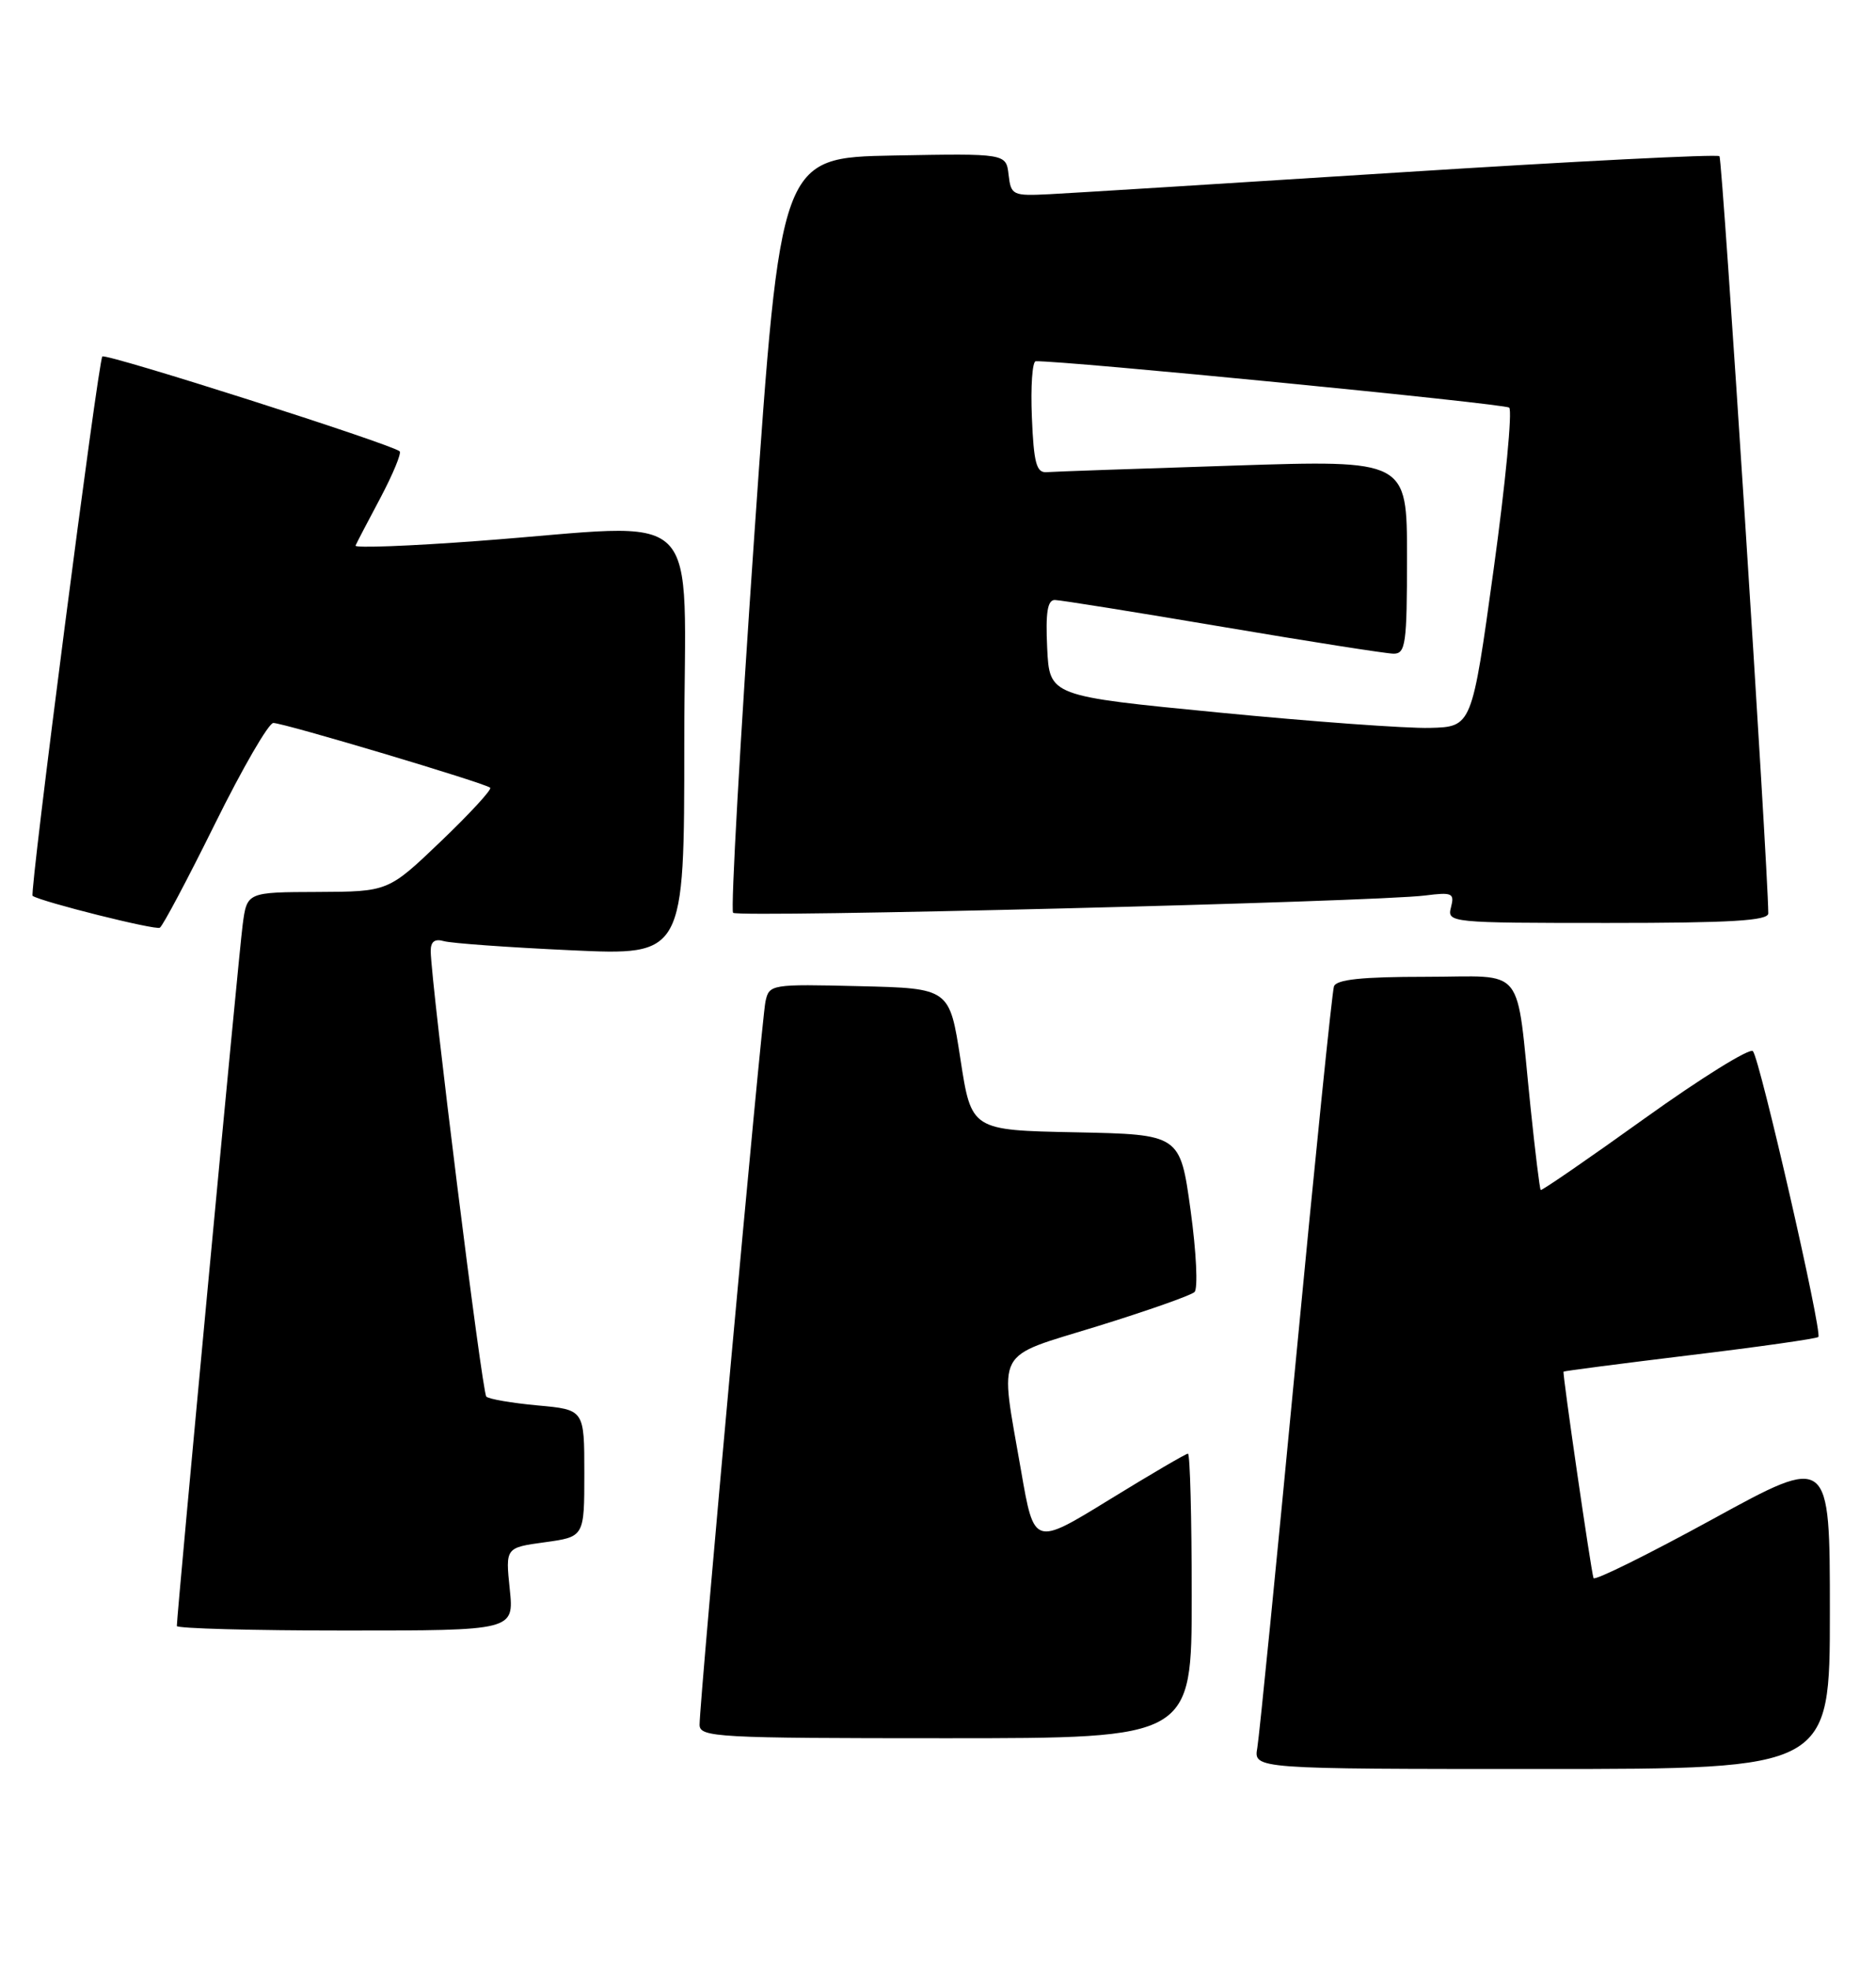<?xml version="1.0" encoding="UTF-8" standalone="no"?>
<!DOCTYPE svg PUBLIC "-//W3C//DTD SVG 1.1//EN" "http://www.w3.org/Graphics/SVG/1.1/DTD/svg11.dtd" >
<svg xmlns="http://www.w3.org/2000/svg" xmlns:xlink="http://www.w3.org/1999/xlink" version="1.1" viewBox="0 0 244 256">
 <g >
 <path fill="currentColor"
d=" M 238.00 209.58 C 238.00 189.16 238.00 189.16 222.75 197.52 C 214.36 202.11 207.39 205.56 207.26 205.18 C 206.93 204.23 203.20 178.54 203.36 178.34 C 203.44 178.25 210.84 177.29 219.80 176.20 C 228.77 175.12 236.28 174.05 236.50 173.83 C 237.05 173.28 228.90 137.69 227.99 136.67 C 227.58 136.22 221.26 140.15 213.93 145.40 C 206.61 150.65 200.51 154.85 200.39 154.72 C 200.26 154.59 199.67 149.77 199.07 143.99 C 197.11 125.08 198.66 127.00 185.42 127.00 C 177.14 127.00 173.82 127.35 173.50 128.25 C 173.26 128.94 171.02 150.88 168.53 177.00 C 166.04 203.12 163.79 225.74 163.53 227.25 C 163.05 230.00 163.05 230.00 200.53 230.00 C 238.00 230.00 238.00 230.00 238.00 209.58 Z  M 155.00 207.50 C 155.00 197.32 154.78 189.00 154.51 189.00 C 154.24 189.00 149.63 191.70 144.26 195.00 C 134.50 201.00 134.50 201.00 132.81 191.25 C 130.00 175.02 129.15 176.64 142.75 172.43 C 149.21 170.43 154.89 168.43 155.36 167.99 C 155.83 167.54 155.60 162.79 154.85 157.34 C 153.49 147.50 153.49 147.50 139.91 147.22 C 126.34 146.95 126.34 146.95 124.92 137.72 C 123.50 128.50 123.50 128.50 111.78 128.22 C 100.28 127.94 100.04 127.98 99.56 130.22 C 99.05 132.56 90.99 221.09 90.99 224.25 C 91.00 225.88 93.19 226.00 123.00 226.00 C 155.00 226.00 155.00 226.00 155.00 207.50 Z  M 66.30 206.61 C 65.74 201.22 65.74 201.22 70.87 200.52 C 76.00 199.81 76.00 199.81 76.00 191.55 C 76.00 183.28 76.00 183.28 69.92 182.73 C 66.58 182.42 63.57 181.91 63.25 181.58 C 62.70 181.04 56.08 127.92 56.02 123.68 C 56.01 122.42 56.54 122.02 57.75 122.37 C 58.71 122.64 66.14 123.18 74.25 123.55 C 89.00 124.24 89.00 124.24 89.00 96.62 C 89.00 64.90 92.26 68.10 62.24 70.33 C 53.30 71.00 46.10 71.27 46.24 70.94 C 46.38 70.60 47.84 67.81 49.48 64.73 C 51.11 61.64 52.24 58.92 51.98 58.68 C 50.96 57.75 13.77 45.89 13.31 46.35 C 12.78 46.89 3.81 116.20 4.24 116.48 C 5.45 117.27 20.24 120.97 20.79 120.62 C 21.18 120.38 24.41 114.29 27.97 107.09 C 31.53 99.89 34.94 94.00 35.55 94.00 C 36.93 94.00 63.17 101.84 63.76 102.42 C 63.99 102.66 61.10 105.79 57.34 109.39 C 50.50 115.93 50.50 115.93 41.31 115.97 C 32.12 116.00 32.12 116.00 31.56 120.25 C 31.06 123.97 23.00 209.86 23.00 211.41 C 23.00 211.73 32.87 212.00 44.93 212.00 C 66.86 212.00 66.86 212.00 66.30 206.61 Z  M 229.99 118.75 C 229.93 112.25 224.03 20.69 223.64 20.31 C 223.37 20.03 204.77 20.97 182.32 22.40 C 159.87 23.83 139.25 25.11 136.50 25.25 C 131.71 25.49 131.49 25.39 131.18 22.72 C 130.86 19.95 130.86 19.95 116.19 20.22 C 101.52 20.50 101.52 20.50 98.13 69.29 C 96.27 96.12 95.02 118.35 95.35 118.68 C 96.00 119.34 178.91 117.26 185.37 116.43 C 188.89 115.98 189.20 116.13 188.72 117.97 C 188.20 119.96 188.57 120.00 209.09 120.00 C 225.16 120.00 230.00 119.71 229.99 118.75 Z  M 158.50 92.64 C 136.50 90.50 136.50 90.50 136.20 84.25 C 135.98 79.64 136.24 78.00 137.20 78.01 C 137.92 78.02 147.72 79.59 159.00 81.50 C 170.28 83.41 180.29 84.98 181.25 84.99 C 182.82 85.00 183.00 83.74 183.00 72.40 C 183.00 59.80 183.00 59.80 160.35 60.54 C 147.89 60.94 136.97 61.32 136.10 61.39 C 134.80 61.48 134.45 60.16 134.21 54.25 C 134.04 50.26 134.27 46.99 134.71 46.97 C 138.19 46.85 195.68 52.48 196.29 53.00 C 196.72 53.37 195.81 62.86 194.26 74.09 C 191.44 94.50 191.44 94.50 185.97 94.64 C 182.96 94.72 170.60 93.82 158.50 92.64 Z "/>
</g>
</svg>